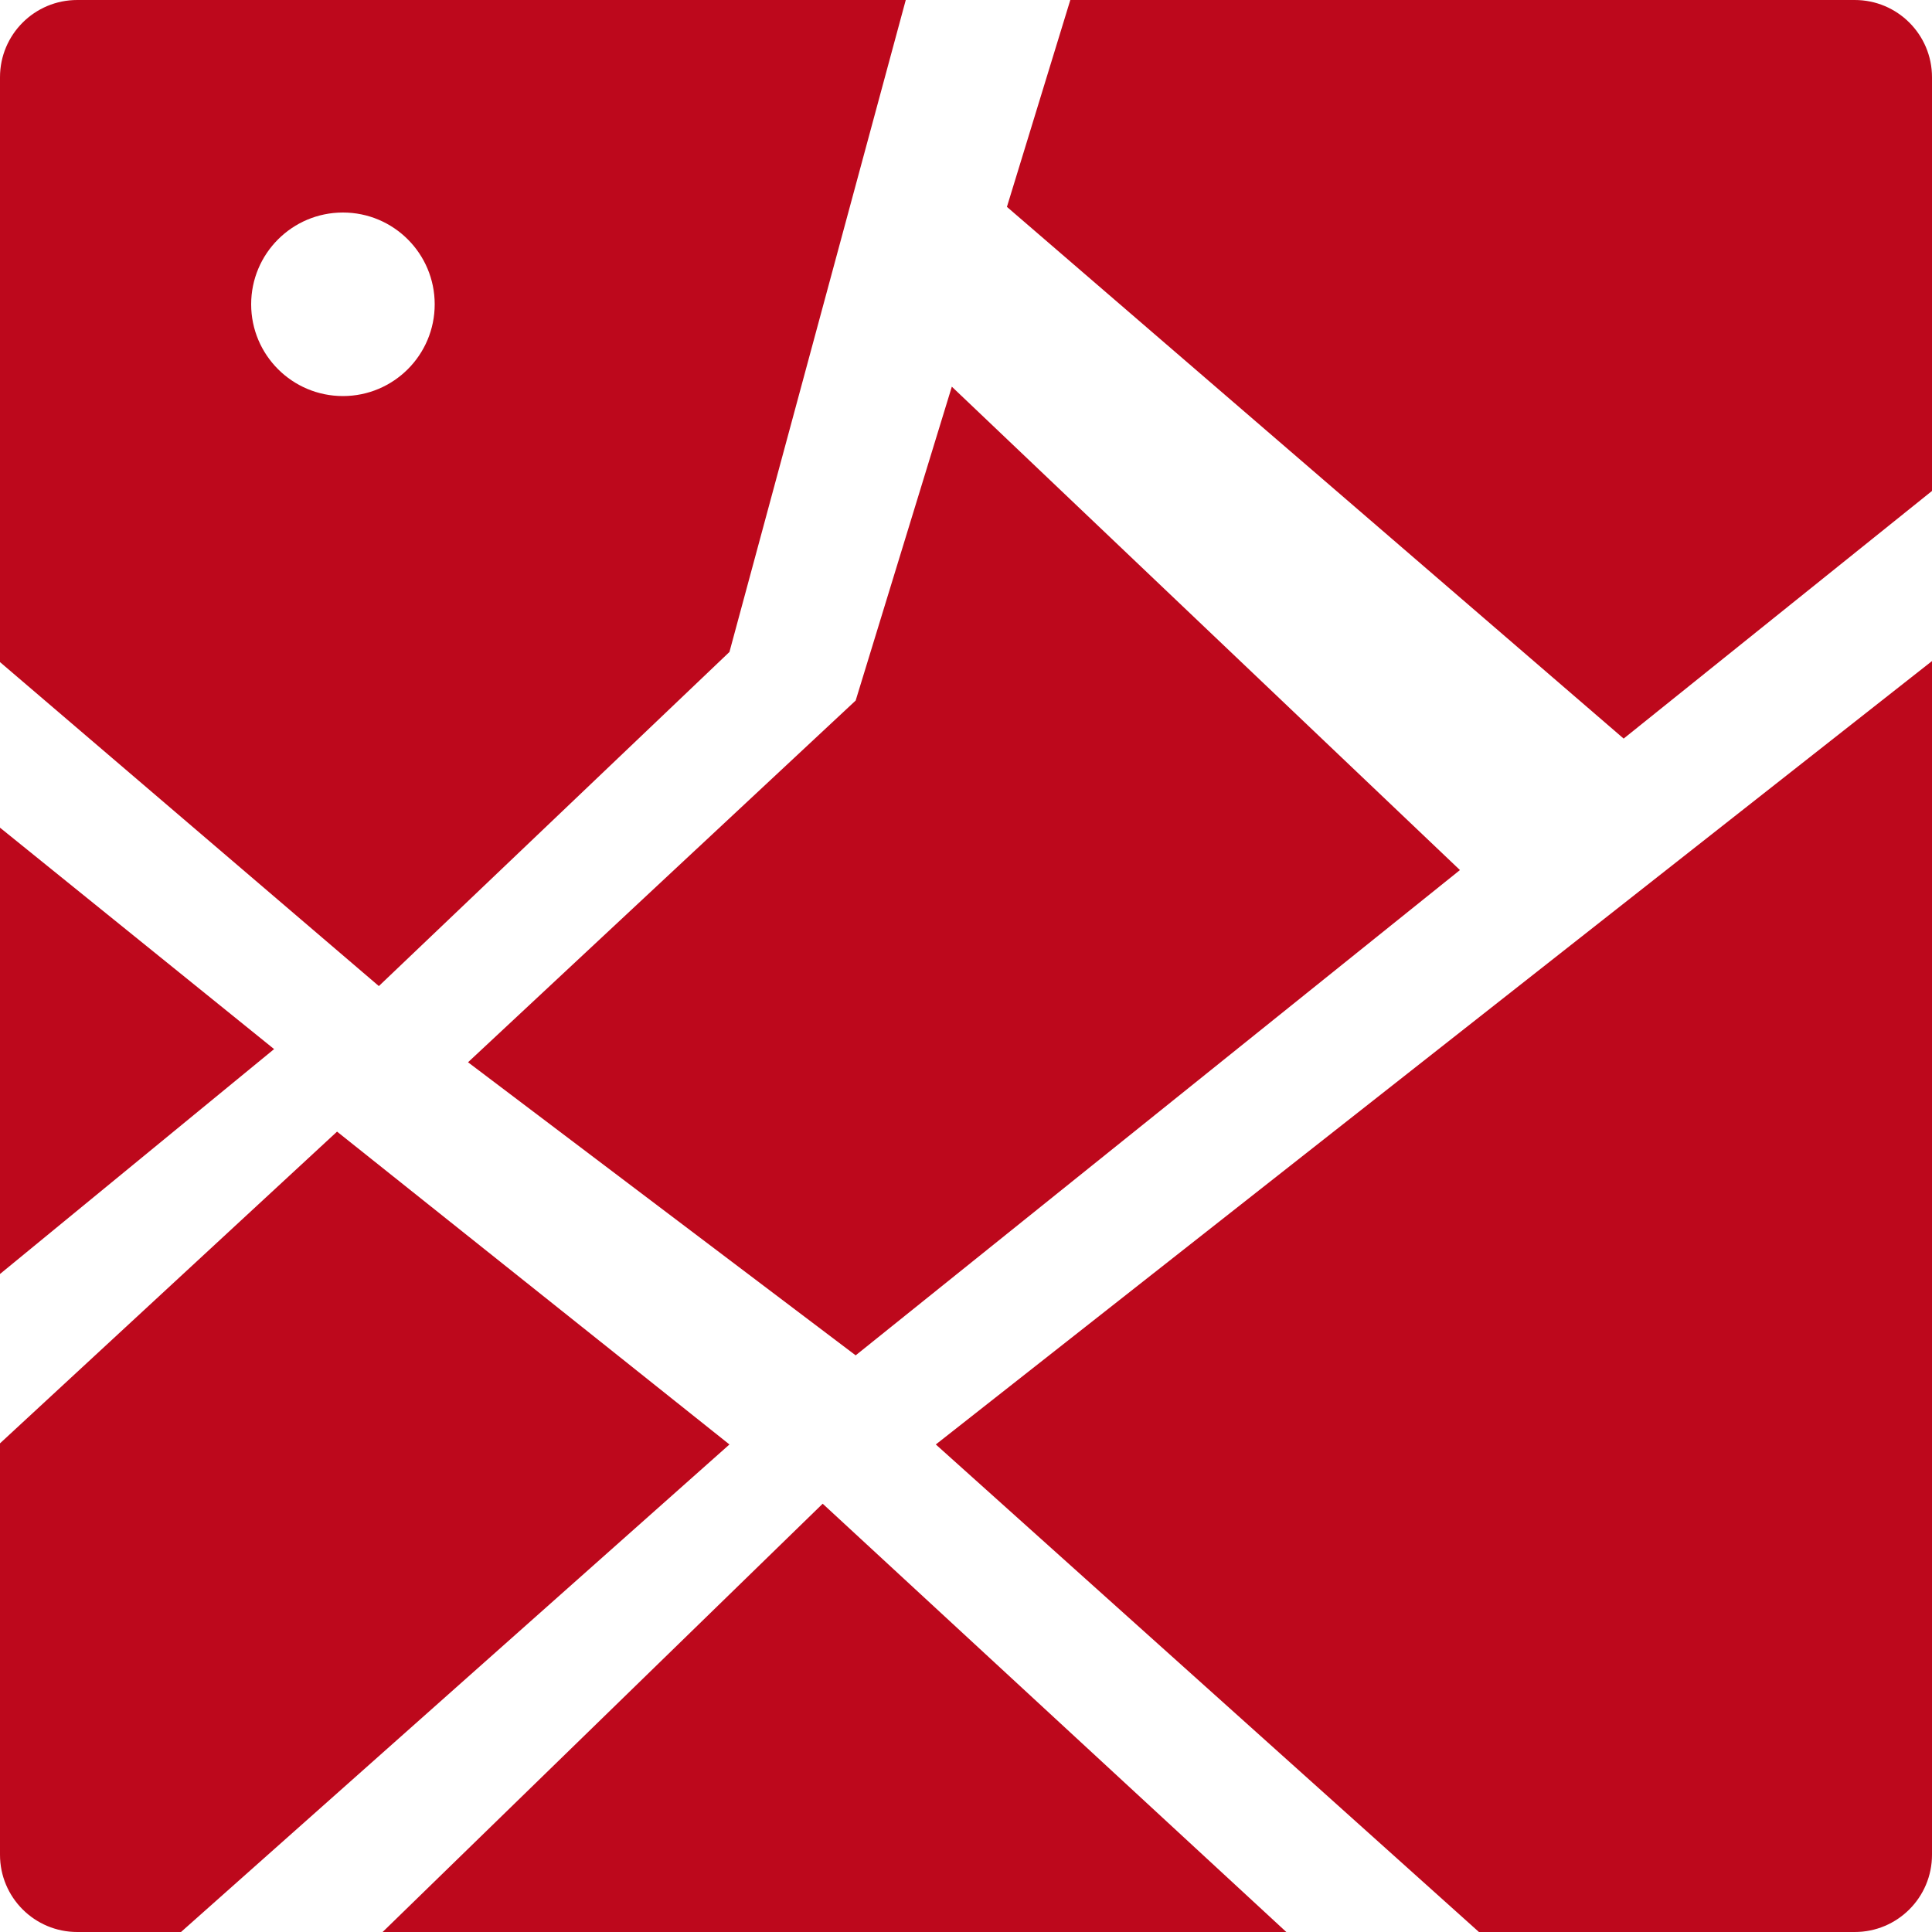 <?xml version="1.0" encoding="UTF-8"?>
<svg width="200px" height="200px" viewBox="0 0 200 200" version="1.1" xmlns="http://www.w3.org/2000/svg" xmlns:xlink="http://www.w3.org/1999/xlink">
    <!-- Generator: Sketch 3.8.3 (29802) - http://www.bohemiancoding.com/sketch -->
    <title>Combined Shape</title>
    <desc>Created with Sketch.</desc>
    <defs></defs>
    <g id="Page-1" stroke="none" stroke-width="1" fill="none" fill-rule="evenodd">
        <path d="M168.08,76.458 L200,50.823 L200,7.995 C200,3.578 196.421,0 192.005,0 L110.798,0 L104.236,21.415 L168.08,76.458 Z M151.133,90.068 L88.578,140.305 L48.449,109.965 L88.578,72.52 L98.533,40.028 L151.133,90.068 Z M93.764,0 L7.995,0 C3.578,0 0,3.579 0,7.995 L0,68.54 L39.219,102.078 L75.512,67.492 L93.764,-7.10542736e-15 Z M200,68.433 L200,192.005 C200,196.421 196.422,200 192.005,200 L153.099,200 L96.875,149.531 L200,68.433 Z M133.159,200 L39.61,200 L85.164,155.664 L133.159,200 Z M18.738,200 L7.995,200 C3.579,200 0,196.422 0,192.005 L0,149.415 L34.891,117.145 L75.512,149.531 L18.738,200 Z M0,131.883 L0,85.68 L28.375,108.602 L-2.22044605e-15,131.883 Z M35.5,41 C40.747,41 45,36.747 45,31.5 C45,26.253 40.747,22 35.5,22 C30.253,22 26,26.253 26,31.5 C26,36.747 30.253,41 35.5,41 Z" id="Combined-Shape" fill="#BD081C"></path>
    </g>
</svg>